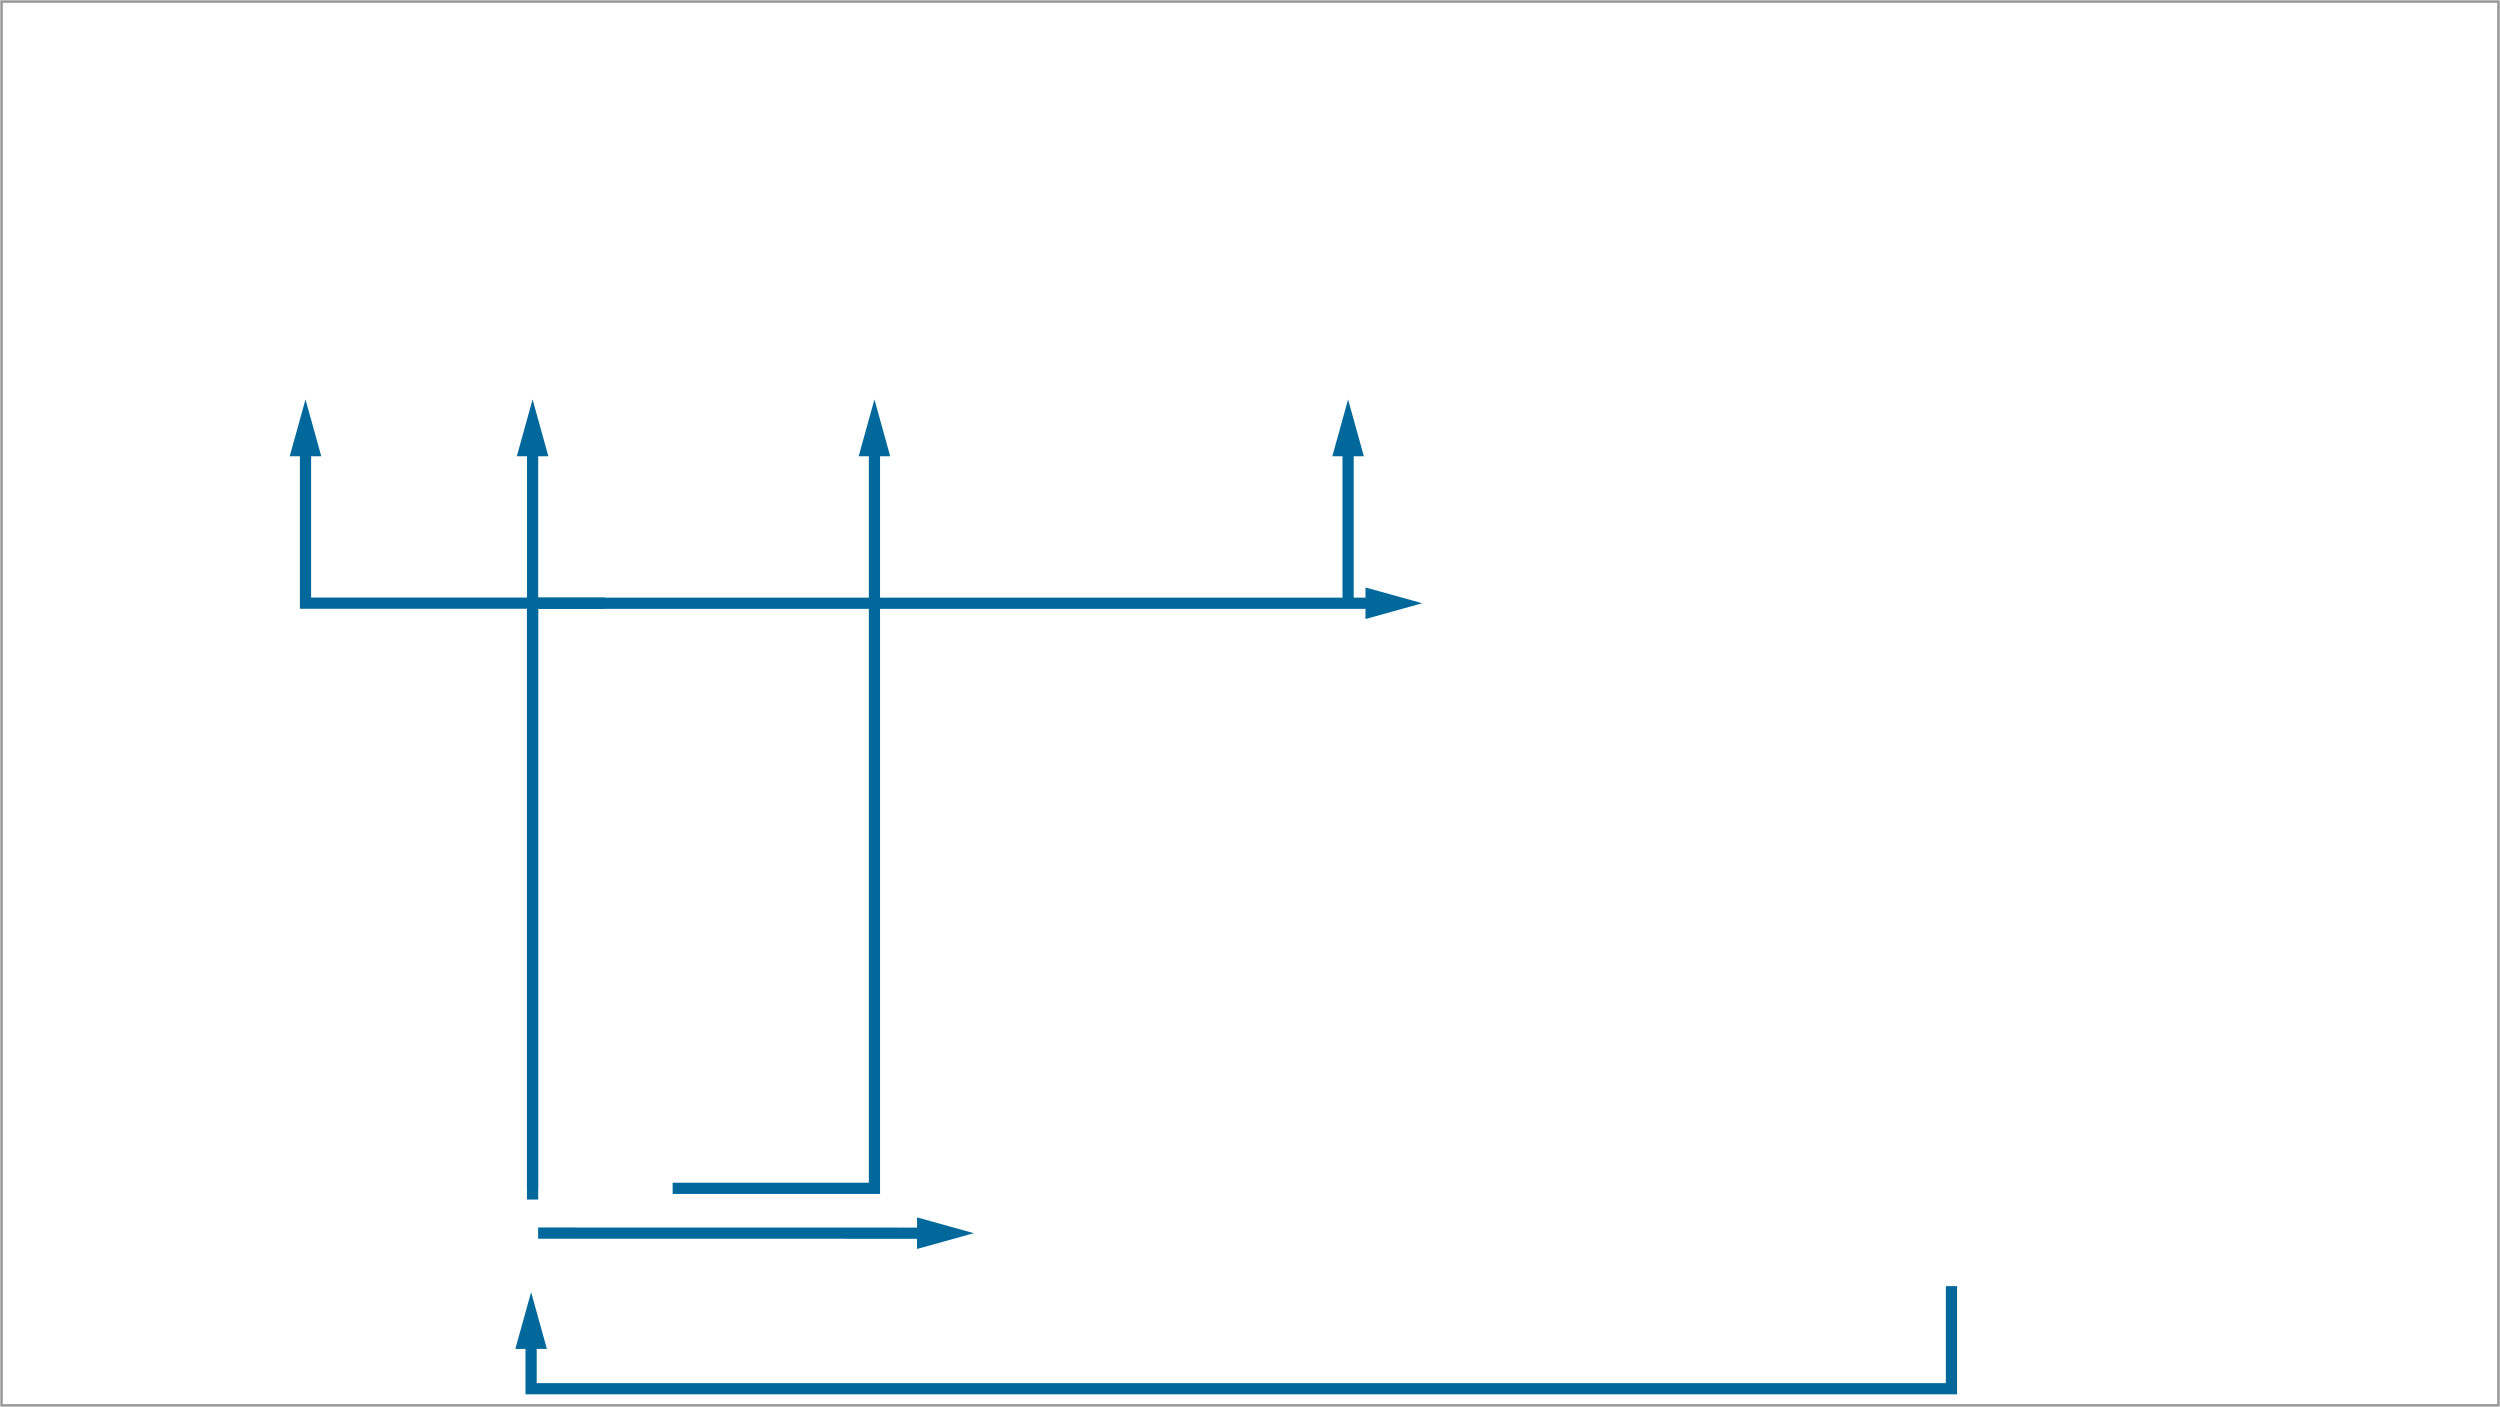 <?xml version="1.0" encoding="UTF-8" standalone="no"?>
<svg width="892px" height="502px" viewBox="0 0 892 502" version="1.1" xmlns="http://www.w3.org/2000/svg" xmlns:xlink="http://www.w3.org/1999/xlink">
    <!-- Generator: Sketch 41 (35326) - http://www.bohemiancoding.com/sketch -->
    <title>brp-i</title>
    <desc>Created with Sketch.</desc>
    <defs>
        <rect id="path-1" x="0" y="0" width="892" height="502"></rect>
        <mask id="mask-2" maskContentUnits="userSpaceOnUse" maskUnits="objectBoundingBox" x="0" y="0" width="892" height="502" fill="white">
            <use xlink:href="#path-1"></use>
        </mask>
    </defs>
    <g id="Page-1" stroke="none" stroke-width="1" fill="none" fill-rule="evenodd">
        <g id="pijlen">
            <g id="brp-i">
                <g id="background" stroke="#979797" stroke-width="2">
                    <use id="Rectangle" mask="url(#mask-2)" xlink:href="#path-1"></use>
                </g>
                <polyline id="Line" stroke="#01689B" stroke-width="4" points="189.5 468.5 189.5 495.5 696.283 495.5 696.283 458.895"></polyline>
                <path id="Line-decoration-1" d="M189.5,468.5 L192.5,479.3 L186.5,479.3 L189.5,468.5 Z" stroke="#01689B" stroke-width="4"></path>
                <path d="M340,440 L192,439.969" id="x" stroke="#01689B" stroke-width="4"></path>
                <path id="x-decoration-1" d="M340,440 L329.199,442.998 L329.201,436.998 L340,440 Z" stroke="#01689B" stroke-width="4"></path>
                <polyline id="Line" stroke="#01689B" stroke-width="4" points="500 215.238 190.007 215.238 190.007 424"></polyline>
                <path id="Line-decoration-1" d="M500,215.238 L489.2,218.238 L489.2,212.238 L500,215.238 Z" stroke="#01689B" stroke-width="4"></path>
                <polyline id="line" stroke="#01689B" stroke-width="4" points="312 150 312 424 240 424"></polyline>
                <path id="line-decoration-1" d="M312,150 L315,160.8 L309,160.8 L312,150 Z" stroke="#01689B" stroke-width="4"></path>
                <path d="M481,150 L481,215.205" id="line" stroke="#01689B" stroke-width="4"></path>
                <path id="line-decoration-1" d="M481,150 L484,160.8 L478,160.8 L481,150 Z" stroke="#01689B" stroke-width="4"></path>
                <polyline id="line" stroke="#01689B" stroke-width="4" points="109 150 109 215.205 216 215.205"></polyline>
                <path id="line-decoration-1" d="M109,150 L112,160.8 L106,160.8 L109,150 Z" stroke="#01689B" stroke-width="4"></path>
                <path d="M190.026,150 L190.026,428" id="x" stroke="#01689B" stroke-width="4"></path>
                <path id="x-decoration-1" d="M190.026,150 L193.026,160.8 L187.026,160.8 L190.026,150 Z" stroke="#01689B" stroke-width="4"></path>
            </g>
        </g>
    </g>
</svg>